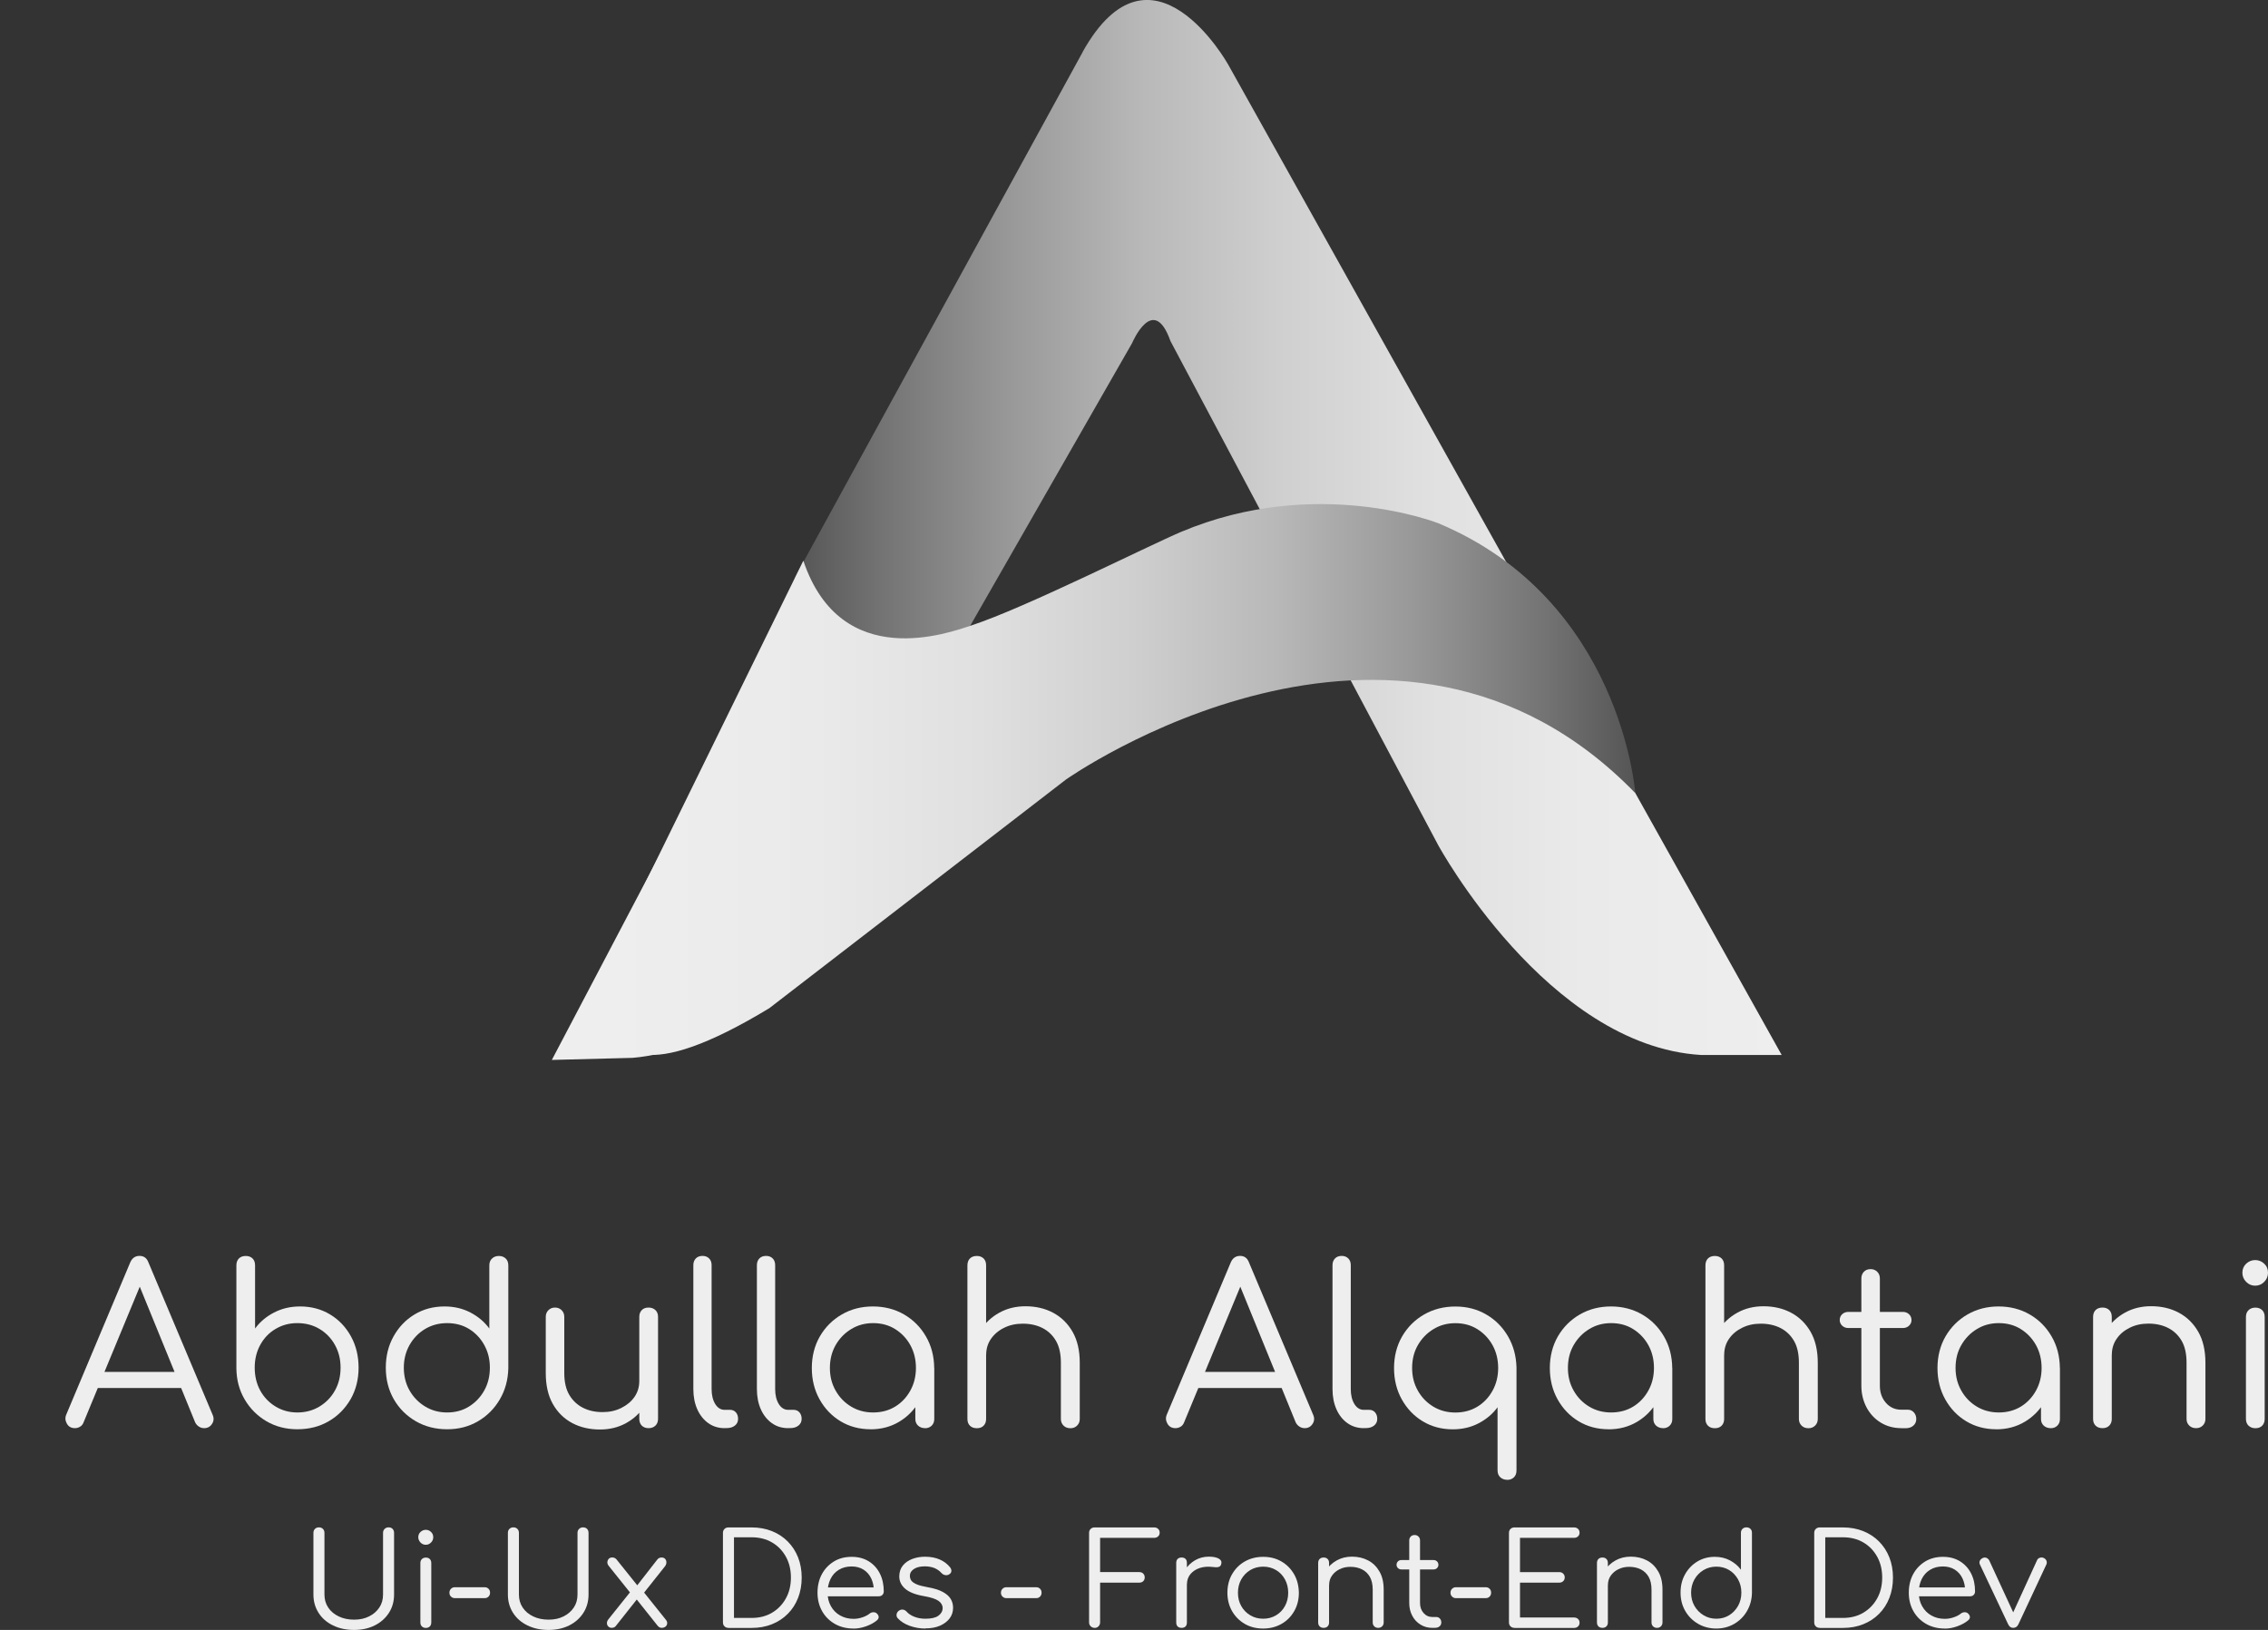 <?xml version="1.0" encoding="UTF-8"?><svg id="Layer_1" xmlns="http://www.w3.org/2000/svg" xmlns:xlink="http://www.w3.org/1999/xlink" viewBox="0 0 370.06 265.99"><rect x="0" y="0" width="370.06" height="265.99" fill="#333333" stroke="none"/><defs><style>.cls-1{fill:url(#linear-gradient-2);}.cls-2{fill:url(#linear-gradient);}.cls-3{fill:#eee;}</style><linearGradient id="linear-gradient" x1="129.69" y1="86.08" x2="290.7" y2="86.08" gradientUnits="userSpaceOnUse"><stop offset="0" stop-color="#555"/><stop offset=".09" stop-color="#747474"/><stop offset=".22" stop-color="#999"/><stop offset=".35" stop-color="#b8b8b8"/><stop offset=".49" stop-color="#cfcfcf"/><stop offset=".64" stop-color="#e0e0e0"/><stop offset=".8" stop-color="#eaeaea"/><stop offset="1" stop-color="#eee"/></linearGradient><linearGradient id="linear-gradient-2" x1="266.82" y1="127.21" x2="99.6" y2="127.21" gradientUnits="userSpaceOnUse"><stop offset="0" stop-color="#555"/><stop offset=".09" stop-color="#747474"/><stop offset=".22" stop-color="#999"/><stop offset=".35" stop-color="#b8b8b8"/><stop offset=".49" stop-color="#cfcfcf"/><stop offset=".64" stop-color="#e0e0e0"/><stop offset=".8" stop-color="#eaeaea"/><stop offset="1" stop-color="#eee"/></linearGradient></defs><g id="text"><g><path class="cls-3" d="M12.22,233.06c-.6,0-1.04-.25-1.31-.74-.28-.49-.31-.99-.09-1.49l10.44-24.84c.31-.7,.82-1.04,1.51-1.04s1.18,.35,1.44,1.04l10.48,24.88c.24,.53,.21,1.03-.09,1.49-.3,.47-.73,.7-1.28,.7-.31,0-.6-.08-.86-.25-.26-.17-.47-.4-.61-.68l-9.58-23.47h1.08l-9.72,23.47c-.12,.31-.31,.55-.58,.7-.26,.16-.54,.23-.83,.23Zm2.23-6.55l1.19-2.63h14.44l1.22,2.63H14.45Z"/><path class="cls-3" d="M48.51,233.24c-1.87,0-3.55-.44-5.04-1.31-1.49-.88-2.67-2.06-3.55-3.56-.88-1.5-1.33-3.19-1.35-5.06v-16.81c0-.48,.14-.86,.41-1.13,.28-.28,.65-.41,1.13-.41,.46,0,.82,.14,1.1,.41,.28,.28,.41,.65,.41,1.13v10.3c.79-1.08,1.82-1.95,3.1-2.61,1.27-.66,2.69-.99,4.25-.99,1.82,0,3.46,.44,4.9,1.31s2.57,2.07,3.4,3.58c.83,1.51,1.24,3.22,1.24,5.11s-.44,3.64-1.31,5.15c-.88,1.51-2.06,2.71-3.56,3.58-1.5,.88-3.21,1.31-5.13,1.31Zm0-2.74c1.34,0,2.55-.32,3.62-.97,1.07-.65,1.91-1.52,2.52-2.61s.92-2.33,.92-3.73-.31-2.6-.92-3.71c-.61-1.1-1.45-1.97-2.52-2.61-1.07-.64-2.27-.95-3.62-.95s-2.48,.32-3.55,.95-1.9,1.51-2.5,2.61c-.6,1.1-.9,2.34-.9,3.71s.3,2.63,.9,3.73c.6,1.09,1.43,1.96,2.5,2.61,1.07,.65,2.25,.97,3.55,.97Z"/><path class="cls-3" d="M72.95,233.24c-1.9,0-3.6-.44-5.11-1.31-1.51-.88-2.71-2.07-3.58-3.58s-1.31-3.23-1.31-5.15,.42-3.6,1.26-5.11c.84-1.51,1.98-2.71,3.42-3.58s3.07-1.31,4.9-1.31c1.56,0,2.97,.33,4.23,.99,1.26,.66,2.29,1.53,3.08,2.61v-10.3c0-.48,.15-.86,.45-1.13,.3-.28,.67-.41,1.1-.41,.46,0,.83,.14,1.12,.41,.29,.28,.43,.65,.43,1.13v16.81c-.05,1.87-.51,3.56-1.39,5.06-.88,1.5-2.06,2.69-3.55,3.56-1.49,.88-3.17,1.31-5.04,1.31Zm0-2.74c1.34,0,2.54-.32,3.58-.97,1.04-.65,1.87-1.52,2.48-2.61s.92-2.33,.92-3.73-.31-2.6-.92-3.71c-.61-1.1-1.44-1.97-2.48-2.61s-2.24-.95-3.58-.95-2.51,.32-3.58,.95c-1.07,.64-1.91,1.51-2.54,2.61-.62,1.1-.94,2.34-.94,3.71s.31,2.63,.94,3.73c.62,1.09,1.47,1.96,2.54,2.61,1.07,.65,2.26,.97,3.58,.97Z"/><path class="cls-3" d="M97.9,233.28c-1.7,0-3.22-.35-4.55-1.06s-2.38-1.75-3.15-3.11c-.77-1.37-1.15-3.05-1.15-5.04v-9.18c0-.43,.14-.79,.43-1.08s.65-.43,1.08-.43,.79,.14,1.08,.43c.29,.29,.43,.65,.43,1.08v9.18c0,1.46,.28,2.66,.83,3.58,.55,.92,1.3,1.62,2.23,2.09s1.99,.7,3.17,.7,2.15-.22,3.06-.67,1.63-1.04,2.16-1.8c.53-.76,.79-1.63,.79-2.61h2.05c-.05,1.51-.44,2.86-1.19,4.05-.74,1.19-1.75,2.13-3.02,2.83-1.27,.7-2.69,1.04-4.25,1.04Zm7.92-.22c-.46,0-.82-.14-1.1-.41-.28-.28-.41-.65-.41-1.13v-16.63c0-.46,.14-.82,.41-1.1s.64-.41,1.1-.41,.83,.14,1.12,.41c.29,.28,.43,.64,.43,1.1v16.63c0,.48-.14,.86-.43,1.13-.29,.28-.66,.41-1.12,.41Z"/><path class="cls-3" d="M118.24,233.06c-1.01,0-1.9-.27-2.66-.81s-1.37-1.29-1.8-2.25-.65-2.06-.65-3.31v-20.23c0-.46,.14-.82,.41-1.1s.64-.41,1.1-.41c.43,0,.79,.14,1.06,.41,.28,.28,.41,.64,.41,1.1v20.23c0,.98,.2,1.79,.59,2.43,.4,.64,.91,.95,1.53,.95h.9c.38,0,.7,.14,.94,.41,.24,.28,.36,.63,.36,1.06,0,.46-.17,.82-.52,1.1-.35,.28-.8,.41-1.35,.41h-.32Z"/><path class="cls-3" d="M128.61,233.06c-1.01,0-1.9-.27-2.66-.81s-1.37-1.29-1.8-2.25-.65-2.06-.65-3.31v-20.23c0-.46,.14-.82,.41-1.1s.64-.41,1.1-.41c.43,0,.79,.14,1.06,.41,.28,.28,.41,.64,.41,1.1v20.23c0,.98,.2,1.79,.59,2.43,.4,.64,.91,.95,1.53,.95h.9c.38,0,.7,.14,.94,.41,.24,.28,.36,.63,.36,1.06,0,.46-.17,.82-.52,1.1-.35,.28-.8,.41-1.35,.41h-.32Z"/><path class="cls-3" d="M142.04,233.24c-1.82,0-3.46-.44-4.9-1.31s-2.58-2.07-3.42-3.58c-.84-1.51-1.26-3.22-1.26-5.11s.44-3.64,1.31-5.15c.88-1.51,2.07-2.71,3.58-3.58,1.51-.88,3.2-1.31,5.08-1.31s3.59,.44,5.09,1.31c1.5,.88,2.69,2.07,3.56,3.58,.88,1.51,1.33,3.23,1.35,5.15l-1.22,.61c0,1.78-.4,3.37-1.21,4.79-.8,1.42-1.9,2.54-3.28,3.37-1.38,.83-2.95,1.24-4.7,1.24Zm.43-2.74c1.34,0,2.54-.32,3.58-.95s1.87-1.51,2.48-2.61c.61-1.1,.92-2.34,.92-3.71s-.31-2.63-.92-3.73-1.44-1.96-2.48-2.61c-1.04-.65-2.24-.97-3.58-.97s-2.51,.32-3.58,.97c-1.07,.65-1.91,1.52-2.54,2.61-.62,1.09-.94,2.33-.94,3.73s.31,2.6,.94,3.71c.62,1.1,1.47,1.97,2.54,2.61,1.07,.64,2.26,.95,3.58,.95Zm8.46,2.56c-.46,0-.83-.14-1.13-.41-.3-.28-.45-.64-.45-1.1v-5.94l.68-3.13,2.41,.76v8.32c0,.46-.14,.82-.43,1.1-.29,.28-.65,.41-1.08,.41Z"/><path class="cls-3" d="M159.39,225.29c-.48,0-.86-.14-1.13-.43s-.41-.65-.41-1.08v-17.28c0-.48,.14-.86,.41-1.13,.28-.28,.65-.41,1.13-.41,.46,0,.82,.14,1.1,.41,.28,.28,.41,.65,.41,1.13v17.28c0,.43-.14,.79-.41,1.08-.28,.29-.64,.43-1.1,.43Zm0,7.78c-.48,0-.86-.14-1.13-.41-.28-.28-.41-.64-.41-1.1v-16.63c0-.48,.14-.86,.41-1.13,.28-.28,.65-.41,1.13-.41,.46,0,.82,.14,1.1,.41,.28,.28,.41,.65,.41,1.13v16.63c0,.46-.14,.82-.41,1.1s-.64,.41-1.1,.41Zm15.26,0c-.46,0-.83-.14-1.12-.43s-.43-.65-.43-1.08v-9.18c0-1.46-.27-2.66-.81-3.58-.54-.92-1.28-1.62-2.21-2.09-.94-.47-2-.7-3.2-.7-1.13,0-2.14,.22-3.04,.67-.9,.44-1.61,1.04-2.14,1.8s-.79,1.63-.79,2.61h-2.09c.05-1.51,.45-2.86,1.21-4.05,.76-1.19,1.77-2.13,3.04-2.83,1.27-.7,2.69-1.04,4.25-1.04,1.68,0,3.19,.35,4.52,1.06s2.39,1.75,3.17,3.11c.78,1.37,1.17,3.05,1.17,5.04v9.18c0,.43-.14,.79-.43,1.08-.29,.29-.65,.43-1.08,.43Z"/><path class="cls-3" d="M191.79,233.06c-.6,0-1.04-.25-1.31-.74-.28-.49-.31-.99-.09-1.49l10.44-24.84c.31-.7,.82-1.04,1.51-1.04s1.18,.35,1.44,1.04l10.48,24.88c.24,.53,.21,1.03-.09,1.49-.3,.47-.73,.7-1.28,.7-.31,0-.6-.08-.86-.25s-.47-.4-.61-.68l-9.58-23.47h1.08l-9.72,23.47c-.12,.31-.31,.55-.58,.7-.26,.16-.54,.23-.83,.23Zm2.23-6.55l1.19-2.63h14.43l1.22,2.63h-16.85Z"/><path class="cls-3" d="M222.53,233.06c-1.01,0-1.9-.27-2.66-.81-.77-.54-1.37-1.29-1.8-2.25s-.65-2.06-.65-3.31v-20.23c0-.46,.14-.82,.41-1.1,.28-.28,.64-.41,1.1-.41,.43,0,.79,.14,1.06,.41,.28,.28,.41,.64,.41,1.1v20.23c0,.98,.2,1.79,.59,2.43,.4,.64,.91,.95,1.53,.95h.9c.38,0,.7,.14,.94,.41,.24,.28,.36,.63,.36,1.06,0,.46-.17,.82-.52,1.1-.35,.28-.8,.41-1.35,.41h-.32Z"/><path class="cls-3" d="M245.93,241.49c-.46,0-.83-.14-1.13-.41-.3-.28-.45-.65-.45-1.13v-10.3c-.79,1.08-1.82,1.95-3.08,2.61s-2.67,.99-4.23,.99c-1.82,0-3.46-.44-4.9-1.31s-2.58-2.07-3.42-3.58c-.84-1.51-1.26-3.22-1.26-5.11s.44-3.64,1.31-5.15c.88-1.51,2.07-2.71,3.58-3.58s3.22-1.31,5.11-1.31,3.55,.43,5.04,1.3c1.49,.86,2.67,2.05,3.55,3.56,.88,1.51,1.34,3.2,1.39,5.08v16.81c0,.48-.14,.86-.43,1.13-.29,.28-.65,.41-1.08,.41Zm-8.46-10.98c1.34,0,2.54-.32,3.58-.95s1.87-1.51,2.48-2.61c.61-1.1,.92-2.34,.92-3.71s-.31-2.63-.92-3.73c-.61-1.09-1.44-1.96-2.48-2.61-1.04-.65-2.24-.97-3.58-.97s-2.51,.32-3.58,.97c-1.07,.65-1.91,1.52-2.54,2.61s-.94,2.33-.94,3.73,.31,2.6,.94,3.71c.62,1.1,1.47,1.97,2.54,2.61,1.07,.64,2.26,.95,3.58,.95Z"/><path class="cls-3" d="M262.46,233.24c-1.82,0-3.46-.44-4.9-1.31s-2.58-2.07-3.42-3.58c-.84-1.51-1.26-3.22-1.26-5.11s.44-3.64,1.31-5.15c.88-1.51,2.07-2.71,3.58-3.58s3.2-1.31,5.08-1.31,3.59,.44,5.09,1.31,2.69,2.07,3.56,3.58c.88,1.51,1.33,3.23,1.35,5.15l-1.22,.61c0,1.78-.4,3.37-1.21,4.79-.8,1.42-1.9,2.54-3.28,3.37-1.38,.83-2.95,1.24-4.7,1.24Zm.43-2.74c1.34,0,2.54-.32,3.58-.95s1.87-1.51,2.48-2.61c.61-1.1,.92-2.34,.92-3.71s-.31-2.63-.92-3.73c-.61-1.09-1.44-1.96-2.48-2.61-1.04-.65-2.24-.97-3.58-.97s-2.51,.32-3.58,.97c-1.07,.65-1.91,1.52-2.54,2.61s-.94,2.33-.94,3.73,.31,2.6,.94,3.71c.62,1.1,1.47,1.97,2.54,2.61,1.07,.64,2.26,.95,3.58,.95Zm8.46,2.56c-.46,0-.83-.14-1.13-.41-.3-.28-.45-.64-.45-1.1v-5.94l.68-3.13,2.41,.76v8.32c0,.46-.14,.82-.43,1.1-.29,.28-.65,.41-1.08,.41Z"/><path class="cls-3" d="M279.81,225.29c-.48,0-.86-.14-1.13-.43-.28-.29-.41-.65-.41-1.08v-17.28c0-.48,.14-.86,.41-1.13s.65-.41,1.13-.41c.46,0,.82,.14,1.1,.41,.28,.28,.41,.65,.41,1.13v17.28c0,.43-.14,.79-.41,1.08s-.64,.43-1.1,.43Zm0,7.78c-.48,0-.86-.14-1.13-.41-.28-.28-.41-.64-.41-1.1v-16.63c0-.48,.14-.86,.41-1.13s.65-.41,1.13-.41c.46,0,.82,.14,1.1,.41,.28,.28,.41,.65,.41,1.13v16.63c0,.46-.14,.82-.41,1.1-.28,.28-.64,.41-1.1,.41Zm15.26,0c-.46,0-.83-.14-1.12-.43-.29-.29-.43-.65-.43-1.08v-9.18c0-1.46-.27-2.66-.81-3.58-.54-.92-1.28-1.62-2.21-2.09-.94-.47-2-.7-3.2-.7-1.13,0-2.14,.22-3.04,.67-.9,.44-1.62,1.04-2.14,1.8-.53,.76-.79,1.63-.79,2.61h-2.09c.05-1.51,.45-2.86,1.21-4.05,.76-1.19,1.77-2.13,3.04-2.83,1.27-.7,2.69-1.04,4.25-1.04,1.68,0,3.19,.35,4.52,1.06s2.39,1.75,3.17,3.11c.78,1.37,1.17,3.05,1.17,5.04v9.18c0,.43-.14,.79-.43,1.08s-.65,.43-1.08,.43Z"/><path class="cls-3" d="M301.59,216.72c-.41,0-.74-.13-1.01-.38-.26-.25-.4-.56-.4-.92,0-.38,.13-.7,.4-.95,.26-.25,.6-.38,1.01-.38h8.89c.41,0,.74,.13,1.01,.38,.26,.25,.4,.57,.4,.95,0,.36-.13,.67-.4,.92-.26,.25-.6,.38-1.01,.38h-8.89Zm8.64,16.34c-1.25,0-2.36-.3-3.35-.9-.98-.6-1.76-1.43-2.32-2.48-.56-1.06-.85-2.24-.85-3.56v-17.5c0-.43,.14-.79,.41-1.08,.28-.29,.64-.43,1.1-.43,.43,0,.79,.14,1.08,.43,.29,.29,.43,.65,.43,1.08v17.5c0,1.13,.33,2.06,.99,2.81s1.49,1.12,2.5,1.12h1.08c.38,0,.71,.14,.97,.43,.26,.29,.4,.65,.4,1.08,0,.46-.16,.82-.49,1.1-.32,.28-.74,.41-1.24,.41h-.72Z"/><path class="cls-3" d="M325.71,233.24c-1.82,0-3.46-.44-4.9-1.31s-2.58-2.07-3.42-3.58c-.84-1.51-1.26-3.22-1.26-5.11s.44-3.64,1.31-5.15c.88-1.51,2.07-2.71,3.58-3.58s3.2-1.31,5.08-1.31,3.59,.44,5.09,1.31,2.69,2.07,3.56,3.58c.88,1.51,1.33,3.23,1.35,5.15l-1.22,.61c0,1.78-.4,3.37-1.21,4.79-.8,1.42-1.9,2.54-3.28,3.37-1.38,.83-2.95,1.24-4.7,1.24Zm.43-2.74c1.34,0,2.54-.32,3.58-.95s1.87-1.51,2.48-2.61c.61-1.1,.92-2.34,.92-3.71s-.31-2.63-.92-3.73c-.61-1.09-1.44-1.96-2.48-2.61-1.04-.65-2.24-.97-3.58-.97s-2.51,.32-3.58,.97c-1.07,.65-1.91,1.52-2.54,2.61s-.94,2.33-.94,3.73,.31,2.6,.94,3.71c.62,1.1,1.47,1.97,2.54,2.61,1.07,.64,2.26,.95,3.58,.95Zm8.46,2.56c-.46,0-.83-.14-1.13-.41-.3-.28-.45-.64-.45-1.1v-5.94l.68-3.13,2.41,.76v8.32c0,.46-.14,.82-.43,1.1-.29,.28-.65,.41-1.08,.41Z"/><path class="cls-3" d="M343.06,233.06c-.48,0-.86-.14-1.13-.41-.28-.28-.41-.64-.41-1.1v-16.63c0-.48,.14-.86,.41-1.13s.65-.41,1.13-.41c.46,0,.82,.14,1.1,.41,.28,.28,.41,.65,.41,1.13v16.63c0,.46-.14,.82-.41,1.1-.28,.28-.64,.41-1.1,.41Zm15.26,0c-.46,0-.83-.14-1.12-.43-.29-.29-.43-.65-.43-1.08v-9.18c0-1.46-.27-2.66-.81-3.58-.54-.92-1.28-1.62-2.21-2.09-.94-.47-2-.7-3.2-.7-1.13,0-2.14,.22-3.04,.67-.9,.44-1.62,1.04-2.14,1.8-.53,.76-.79,1.63-.79,2.61h-2.09c.05-1.51,.45-2.86,1.21-4.05,.76-1.19,1.77-2.13,3.04-2.83,1.27-.7,2.69-1.04,4.25-1.04,1.68,0,3.19,.35,4.52,1.06s2.39,1.75,3.17,3.11c.78,1.37,1.17,3.05,1.17,5.04v9.18c0,.43-.14,.79-.43,1.08s-.65,.43-1.08,.43Z"/><path class="cls-3" d="M367.97,209.81c-.58,0-1.07-.21-1.48-.63-.41-.42-.61-.92-.61-1.49s.21-1.09,.63-1.48c.42-.38,.91-.58,1.46-.58s1.04,.19,1.46,.58c.42,.38,.63,.88,.63,1.48s-.2,1.07-.61,1.49c-.41,.42-.9,.63-1.48,.63Zm.04,23.26c-.46,0-.83-.14-1.12-.41-.29-.28-.43-.65-.43-1.13v-16.6c0-.48,.14-.86,.43-1.13,.29-.28,.66-.41,1.12-.41s.82,.14,1.1,.41,.41,.65,.41,1.13v16.6c0,.48-.14,.86-.41,1.13-.28,.28-.64,.41-1.1,.41Z"/></g><g><path class="cls-3" d="M57.77,265.99c-1.29,0-2.44-.25-3.44-.74-1.01-.49-1.79-1.17-2.35-2.05s-.84-1.87-.84-2.99v-10.06c0-.27,.08-.48,.25-.65s.38-.25,.65-.25,.48,.08,.65,.25,.25,.39,.25,.65v10.06c0,.8,.2,1.51,.61,2.12,.41,.62,.98,1.1,1.71,1.45,.73,.35,1.57,.53,2.51,.53s1.74-.17,2.45-.53c.71-.35,1.26-.83,1.67-1.44,.41-.61,.61-1.32,.61-2.13v-10.06c0-.27,.09-.48,.26-.65,.17-.17,.39-.25,.64-.25,.28,0,.5,.08,.66,.25s.24,.39,.24,.65v10.06c0,1.12-.28,2.12-.84,2.99s-1.33,1.56-2.31,2.05c-.98,.49-2.11,.74-3.38,.74Z"/><path class="cls-3" d="M69.47,252.09c-.34,0-.62-.12-.86-.37-.24-.25-.36-.54-.36-.87s.12-.64,.37-.86c.25-.22,.53-.34,.85-.34s.61,.11,.85,.34c.24,.22,.37,.51,.37,.86s-.12,.63-.36,.87c-.24,.25-.52,.37-.86,.37Zm.02,13.57c-.27,0-.48-.08-.65-.24s-.25-.38-.25-.66v-9.68c0-.28,.08-.5,.25-.66s.38-.24,.65-.24,.48,.08,.64,.24c.16,.16,.24,.38,.24,.66v9.68c0,.28-.08,.5-.24,.66-.16,.16-.38,.24-.64,.24Z"/><path class="cls-3" d="M74.21,260.8c-.24,0-.44-.08-.62-.25-.18-.17-.26-.38-.26-.63,0-.27,.09-.48,.26-.65,.17-.17,.38-.25,.62-.25h4.87c.25,0,.46,.08,.63,.25s.25,.38,.25,.65c0,.25-.08,.46-.25,.63-.17,.17-.38,.25-.63,.25h-4.87Z"/><path class="cls-3" d="M89.5,265.99c-1.29,0-2.44-.25-3.44-.74-1.01-.49-1.79-1.17-2.35-2.05s-.84-1.87-.84-2.99v-10.06c0-.27,.08-.48,.25-.65s.38-.25,.65-.25,.48,.08,.65,.25,.25,.39,.25,.65v10.06c0,.8,.2,1.51,.61,2.12,.41,.62,.98,1.1,1.71,1.45,.73,.35,1.57,.53,2.51,.53s1.74-.17,2.45-.53c.71-.35,1.26-.83,1.67-1.44,.41-.61,.61-1.32,.61-2.13v-10.06c0-.27,.09-.48,.26-.65,.17-.17,.39-.25,.64-.25,.28,0,.5,.08,.66,.25s.24,.39,.24,.65v10.06c0,1.12-.28,2.12-.84,2.99s-1.33,1.56-2.31,2.05c-.98,.49-2.11,.74-3.38,.74Z"/><path class="cls-3" d="M99.83,265.65c-.24,0-.43-.08-.58-.23-.15-.15-.22-.34-.22-.55s.08-.42,.25-.63l3.76-4.7,.99,1.32-3.57,4.51c-.15,.18-.36,.27-.63,.27Zm8.23,0c-.17,0-.31-.02-.42-.07-.11-.05-.22-.14-.34-.28l-3.63-4.56-.67-.61-3.65-4.56c-.17-.2-.25-.4-.25-.61s.07-.39,.21-.56c.14-.16,.34-.24,.59-.24,.27,0,.49,.1,.67,.29l3.55,4.43,.55,.48,3.93,4.91c.2,.22,.28,.45,.26,.66s-.11,.39-.27,.51c-.16,.13-.33,.19-.51,.19Zm-3.23-5.44l-1.16-1.11,3.55-4.56c.1-.14,.21-.24,.34-.29,.13-.06,.25-.08,.38-.08,.27,0,.47,.08,.6,.24,.13,.16,.2,.35,.19,.58,0,.22-.09,.43-.24,.63l-3.65,4.6Z"/><path class="cls-3" d="M118.86,265.65c-.27,0-.48-.08-.65-.25s-.25-.38-.25-.65v-14.59c0-.27,.08-.48,.25-.65s.38-.25,.65-.25h3.78c1.2,0,2.31,.2,3.31,.6,1,.4,1.87,.97,2.59,1.7,.73,.74,1.29,1.6,1.68,2.59s.59,2.09,.59,3.3-.2,2.31-.59,3.31-.95,1.87-1.68,2.6c-.73,.74-1.59,1.3-2.59,1.7-1,.4-2.1,.6-3.31,.6h-3.78Zm.9-1.62h2.88c1.26,0,2.37-.28,3.33-.85,.96-.57,1.71-1.35,2.26-2.34s.82-2.13,.82-3.4-.27-2.41-.82-3.4c-.55-.99-1.3-1.77-2.26-2.33-.96-.56-2.07-.84-3.33-.84h-2.88v13.17Z"/><path class="cls-3" d="M139.27,265.76c-1.15,0-2.16-.25-3.04-.75-.88-.5-1.58-1.19-2.08-2.07s-.76-1.89-.76-3.02,.24-2.16,.71-3.03c.48-.88,1.13-1.56,1.96-2.07s1.8-.76,2.89-.76,1.99,.24,2.78,.72c.79,.48,1.4,1.15,1.83,2,.43,.85,.64,1.83,.64,2.92,0,.24-.08,.43-.23,.58-.15,.15-.35,.22-.59,.22h-8.78v-1.45h8.88l-.9,.63c.01-.77-.13-1.46-.42-2.08s-.71-1.1-1.26-1.45c-.55-.35-1.2-.52-1.95-.52-.8,0-1.49,.18-2.09,.55s-1.05,.87-1.36,1.52c-.31,.65-.47,1.39-.47,2.21s.18,1.56,.55,2.21c.36,.64,.86,1.15,1.5,1.51s1.37,.55,2.19,.55c.48,0,.96-.08,1.46-.25,.5-.17,.89-.38,1.19-.63,.17-.13,.36-.19,.58-.2,.22,0,.4,.05,.54,.18,.21,.18,.32,.38,.33,.59,0,.21-.09,.39-.28,.55-.46,.39-1.05,.71-1.76,.97-.71,.25-1.39,.38-2.04,.38Z"/><path class="cls-3" d="M150.99,265.76c-.87,0-1.71-.14-2.53-.43-.82-.29-1.47-.7-1.96-1.23-.17-.18-.24-.39-.21-.63,.03-.24,.14-.43,.34-.59,.22-.17,.45-.24,.68-.21,.23,.03,.42,.13,.58,.29,.31,.36,.73,.66,1.28,.87,.55,.22,1.15,.33,1.81,.33,.97,0,1.68-.16,2.13-.49,.45-.33,.69-.74,.7-1.23,0-.48-.23-.88-.68-1.2-.46-.32-1.23-.57-2.32-.76-1.41-.24-2.45-.64-3.1-1.2-.65-.56-.98-1.23-.98-2.02,0-.71,.2-1.31,.59-1.79,.39-.48,.91-.83,1.54-1.07,.64-.24,1.33-.36,2.07-.36,.94,0,1.75,.16,2.44,.47,.69,.31,1.24,.74,1.66,1.27,.15,.2,.22,.4,.2,.62s-.14,.39-.35,.51c-.18,.13-.4,.17-.64,.13-.25-.04-.45-.15-.62-.34-.35-.38-.75-.65-1.2-.83-.45-.17-.96-.26-1.53-.26-.73,0-1.32,.14-1.76,.43-.45,.29-.67,.66-.67,1.1,0,.31,.08,.57,.24,.8,.16,.22,.45,.42,.86,.6,.41,.18,1,.33,1.77,.47,1.05,.18,1.88,.44,2.49,.77s1.04,.71,1.3,1.14c.26,.43,.39,.92,.39,1.45,0,.66-.19,1.24-.56,1.73s-.89,.89-1.56,1.19-1.47,.44-2.39,.44Z"/><path class="cls-3" d="M164.2,260.8c-.24,0-.44-.08-.62-.25-.18-.17-.26-.38-.26-.63,0-.27,.09-.48,.26-.65,.17-.17,.38-.25,.62-.25h4.87c.25,0,.46,.08,.63,.25s.25,.38,.25,.65c0,.25-.08,.46-.25,.63-.17,.17-.38,.25-.63,.25h-4.87Z"/><path class="cls-3" d="M178.6,265.65c-.25,0-.47-.09-.64-.26-.18-.17-.26-.39-.26-.64v-14.59c0-.27,.08-.48,.25-.65s.39-.25,.65-.25h9.72c.27,0,.48,.08,.65,.24s.25,.37,.25,.62c0,.24-.08,.44-.25,.6s-.38,.24-.65,.24h-8.82v5.59h6.4c.27,0,.48,.08,.64,.25s.24,.37,.24,.61c0,.25-.08,.46-.24,.62-.16,.16-.37,.24-.64,.24h-6.4v6.49c0,.25-.09,.47-.26,.64-.17,.18-.39,.26-.64,.26Z"/><path class="cls-3" d="M192.8,265.65c-.28,0-.5-.08-.65-.23-.15-.15-.23-.37-.23-.65v-9.72c0-.28,.08-.5,.23-.65s.37-.23,.65-.23,.49,.08,.64,.23c.15,.15,.22,.37,.22,.65v9.72c0,.28-.07,.5-.22,.65-.15,.15-.36,.23-.64,.23Zm-.11-7.12c.03-.85,.25-1.62,.66-2.3,.41-.68,.96-1.21,1.64-1.61,.68-.39,1.42-.59,2.24-.59,.71,0,1.26,.11,1.63,.32,.37,.21,.51,.5,.41,.86-.04,.2-.13,.34-.26,.42s-.29,.13-.46,.13-.38-.01-.6-.04c-.83-.1-1.56-.05-2.19,.16s-1.14,.54-1.52,1-.57,1.02-.57,1.66h-.97Z"/><path class="cls-3" d="M206.11,265.76c-1.13,0-2.14-.25-3.01-.76s-1.56-1.2-2.07-2.08c-.5-.88-.76-1.88-.76-3s.25-2.14,.76-3.02,1.19-1.58,2.07-2.08,1.88-.76,3.01-.76,2.11,.25,2.98,.76c.87,.5,1.55,1.2,2.06,2.08s.76,1.89,.78,3.02c0,1.12-.25,2.12-.76,3-.5,.88-1.19,1.58-2.07,2.08s-1.87,.76-2.99,.76Zm0-1.6c.78,0,1.48-.19,2.1-.56,.62-.37,1.1-.87,1.45-1.51,.35-.64,.53-1.36,.53-2.17s-.18-1.54-.53-2.18c-.35-.64-.83-1.15-1.45-1.52-.62-.37-1.32-.56-2.1-.56s-1.49,.19-2.11,.56-1.11,.88-1.47,1.52c-.36,.64-.54,1.37-.54,2.18s.18,1.54,.54,2.17c.36,.64,.85,1.14,1.47,1.51,.62,.37,1.33,.56,2.11,.56Z"/><path class="cls-3" d="M215.98,265.65c-.28,0-.5-.08-.66-.24s-.24-.38-.24-.64v-9.7c0-.28,.08-.5,.24-.66s.38-.24,.66-.24c.27,0,.48,.08,.64,.24,.16,.16,.24,.38,.24,.66v9.7c0,.27-.08,.48-.24,.64-.16,.16-.38,.24-.64,.24Zm8.9,0c-.27,0-.48-.08-.65-.25s-.25-.38-.25-.63v-5.36c0-.85-.16-1.55-.47-2.09-.31-.54-.74-.95-1.29-1.22s-1.17-.41-1.87-.41c-.66,0-1.25,.13-1.77,.39-.53,.26-.94,.61-1.25,1.05-.31,.44-.46,.95-.46,1.52h-1.22c.03-.88,.26-1.67,.7-2.36,.44-.69,1.03-1.24,1.77-1.65s1.57-.61,2.48-.61c.98,0,1.86,.21,2.64,.62,.78,.41,1.39,1.02,1.85,1.82s.68,1.78,.68,2.94v5.36c0,.25-.08,.46-.25,.63s-.38,.25-.63,.25Z"/><path class="cls-3" d="M228.69,256.12c-.24,0-.43-.07-.59-.22-.15-.15-.23-.33-.23-.54,0-.22,.08-.41,.23-.56,.15-.15,.35-.22,.59-.22h5.19c.24,0,.43,.07,.59,.22,.15,.15,.23,.33,.23,.56,0,.21-.08,.39-.23,.54-.15,.15-.35,.22-.59,.22h-5.19Zm5.04,9.53c-.73,0-1.38-.17-1.95-.53-.57-.35-1.03-.83-1.35-1.45-.33-.62-.49-1.31-.49-2.08v-10.21c0-.25,.08-.46,.24-.63,.16-.17,.37-.25,.64-.25,.25,0,.46,.08,.63,.25s.25,.38,.25,.63v10.21c0,.66,.19,1.2,.58,1.64,.38,.43,.87,.65,1.46,.65h.63c.22,0,.41,.08,.57,.25,.15,.17,.23,.38,.23,.63,0,.27-.09,.48-.28,.64-.19,.16-.43,.24-.72,.24h-.42Z"/><path class="cls-3" d="M237.55,260.8c-.24,0-.44-.08-.62-.25-.17-.17-.26-.38-.26-.63,0-.27,.09-.48,.26-.65,.18-.17,.38-.25,.62-.25h4.87c.25,0,.46,.08,.63,.25s.25,.38,.25,.65c0,.25-.08,.46-.25,.63-.17,.17-.38,.25-.63,.25h-4.87Z"/><path class="cls-3" d="M247.11,265.65c-.27,0-.48-.08-.65-.25s-.25-.38-.25-.65v-14.59c0-.27,.08-.48,.25-.65s.39-.25,.65-.25h9.74c.25,0,.46,.08,.63,.24s.25,.37,.25,.62c0,.24-.08,.44-.25,.6s-.38,.24-.63,.24h-8.84v5.59h6.4c.27,0,.48,.08,.65,.25s.25,.37,.25,.61c0,.25-.08,.46-.25,.62-.17,.16-.38,.24-.65,.24h-6.4v5.69h8.84c.25,0,.46,.08,.63,.24,.17,.16,.25,.36,.25,.6,0,.25-.08,.46-.25,.62s-.38,.24-.63,.24h-9.74Z"/><path class="cls-3" d="M261.47,265.65c-.28,0-.5-.08-.66-.24-.16-.16-.24-.38-.24-.64v-9.7c0-.28,.08-.5,.24-.66,.16-.16,.38-.24,.66-.24,.27,0,.48,.08,.64,.24s.24,.38,.24,.66v9.7c0,.27-.08,.48-.24,.64s-.38,.24-.64,.24Zm8.9,0c-.27,0-.48-.08-.65-.25s-.25-.38-.25-.63v-5.36c0-.85-.16-1.55-.47-2.09-.31-.54-.75-.95-1.29-1.22-.55-.27-1.17-.41-1.87-.41-.66,0-1.25,.13-1.77,.39-.53,.26-.94,.61-1.25,1.05-.31,.44-.46,.95-.46,1.52h-1.22c.03-.88,.26-1.67,.7-2.36,.44-.69,1.03-1.24,1.77-1.65s1.57-.61,2.48-.61c.98,0,1.86,.21,2.64,.62,.78,.41,1.39,1.02,1.85,1.82s.68,1.78,.68,2.94v5.36c0,.25-.08,.46-.25,.63s-.38,.25-.63,.25Z"/><path class="cls-3" d="M280.05,265.76c-1.11,0-2.1-.26-2.98-.77-.88-.51-1.58-1.21-2.09-2.09-.51-.88-.77-1.88-.77-3s.24-2.1,.73-2.98c.49-.88,1.16-1.58,2-2.09s1.79-.77,2.86-.77c.91,0,1.73,.19,2.47,.58,.73,.39,1.33,.89,1.79,1.52v-6.01c0-.28,.09-.5,.26-.66,.17-.16,.39-.24,.64-.24,.27,0,.48,.08,.65,.24s.25,.38,.25,.66v9.81c-.03,1.09-.3,2.08-.81,2.95-.51,.88-1.2,1.57-2.07,2.08-.87,.51-1.85,.77-2.94,.77Zm0-1.6c.78,0,1.48-.19,2.09-.57,.61-.38,1.09-.89,1.45-1.52,.36-.64,.54-1.36,.54-2.17s-.18-1.52-.54-2.16c-.36-.64-.84-1.15-1.45-1.52-.61-.37-1.31-.56-2.09-.56s-1.47,.19-2.09,.56-1.12,.88-1.48,1.52c-.36,.64-.55,1.37-.55,2.16s.18,1.54,.55,2.17c.36,.64,.86,1.14,1.48,1.52s1.32,.57,2.09,.57Z"/><path class="cls-3" d="M296.92,265.65c-.27,0-.48-.08-.65-.25s-.25-.38-.25-.65v-14.59c0-.27,.08-.48,.25-.65s.39-.25,.65-.25h3.78c1.2,0,2.31,.2,3.31,.6,1,.4,1.87,.97,2.59,1.7,.73,.74,1.29,1.6,1.68,2.59,.39,.99,.59,2.09,.59,3.3s-.2,2.31-.59,3.31c-.39,1-.95,1.87-1.68,2.6-.73,.74-1.59,1.3-2.59,1.7-1,.4-2.1,.6-3.31,.6h-3.78Zm.9-1.62h2.88c1.26,0,2.37-.28,3.33-.85,.96-.57,1.71-1.35,2.26-2.34s.82-2.13,.82-3.4-.27-2.41-.82-3.4c-.55-.99-1.3-1.77-2.26-2.33-.96-.56-2.07-.84-3.33-.84h-2.88v13.17Z"/><path class="cls-3" d="M317.33,265.76c-1.15,0-2.16-.25-3.04-.75s-1.58-1.19-2.08-2.07-.76-1.89-.76-3.02,.24-2.16,.71-3.03c.48-.88,1.13-1.56,1.96-2.07,.83-.5,1.79-.76,2.89-.76s1.99,.24,2.78,.72c.79,.48,1.4,1.15,1.83,2,.43,.85,.64,1.83,.64,2.92,0,.24-.08,.43-.23,.58-.15,.15-.35,.22-.59,.22h-8.78v-1.45h8.88l-.9,.63c.01-.77-.13-1.46-.42-2.08s-.71-1.1-1.26-1.45c-.55-.35-1.2-.52-1.95-.52-.8,0-1.49,.18-2.09,.55-.6,.36-1.05,.87-1.37,1.52-.32,.65-.47,1.39-.47,2.21s.18,1.56,.55,2.21c.36,.64,.86,1.15,1.5,1.51,.64,.36,1.37,.55,2.19,.55,.48,0,.96-.08,1.46-.25s.89-.38,1.19-.63c.17-.13,.36-.19,.58-.2,.22,0,.4,.05,.54,.18,.21,.18,.32,.38,.33,.59s-.09,.39-.28,.55c-.46,.39-1.05,.71-1.76,.97s-1.39,.38-2.04,.38Z"/><path class="cls-3" d="M328.48,265.65c-.36,0-.64-.2-.82-.59l-4.6-9.74c-.1-.2-.11-.39-.03-.59,.08-.2,.23-.35,.45-.46,.21-.11,.42-.13,.62-.05,.2,.08,.36,.21,.47,.41l4.37,9.47h-.9l4.33-9.47c.08-.21,.24-.35,.46-.42,.22-.07,.44-.06,.65,.04,.22,.11,.37,.27,.44,.47,.07,.2,.06,.4-.02,.58l-4.56,9.76c-.18,.39-.47,.59-.86,.59Z"/></g></g><g><path class="cls-2" d="M176.64,8.52l-46.95,85.74s8.86,23.33,27.49,9.82l27.54-48.09s3.46-8.24,6.26-.33l43.68,82.25s17.8,32.72,42.86,34.25h13.19L200.37,10.49s-12.46-22.23-23.74-1.98Z"/><path class="cls-3" d="M155.21,112.91c-.1,.05-10.03,24.38-10.03,24.38,0,0-16.95,33.17-41.96,35.34l-13.18,.34,36.21-68.9s29.06,8.78,28.96,8.84Z"/><path class="cls-1" d="M131.07,91.51l-26.96,54.97s-19.14,42.61,21.41,18.05l48.41-37.32s53.82-38.02,92.89,2.21c0,0-2.25-31.48-32.08-44.01,0,0-19.91-7.94-42.06,1.4-5.27,2.23-25.36,12.36-34.17,15.25-3.59,1.18-21.26,7.75-27.43-10.55Z"/></g></svg>